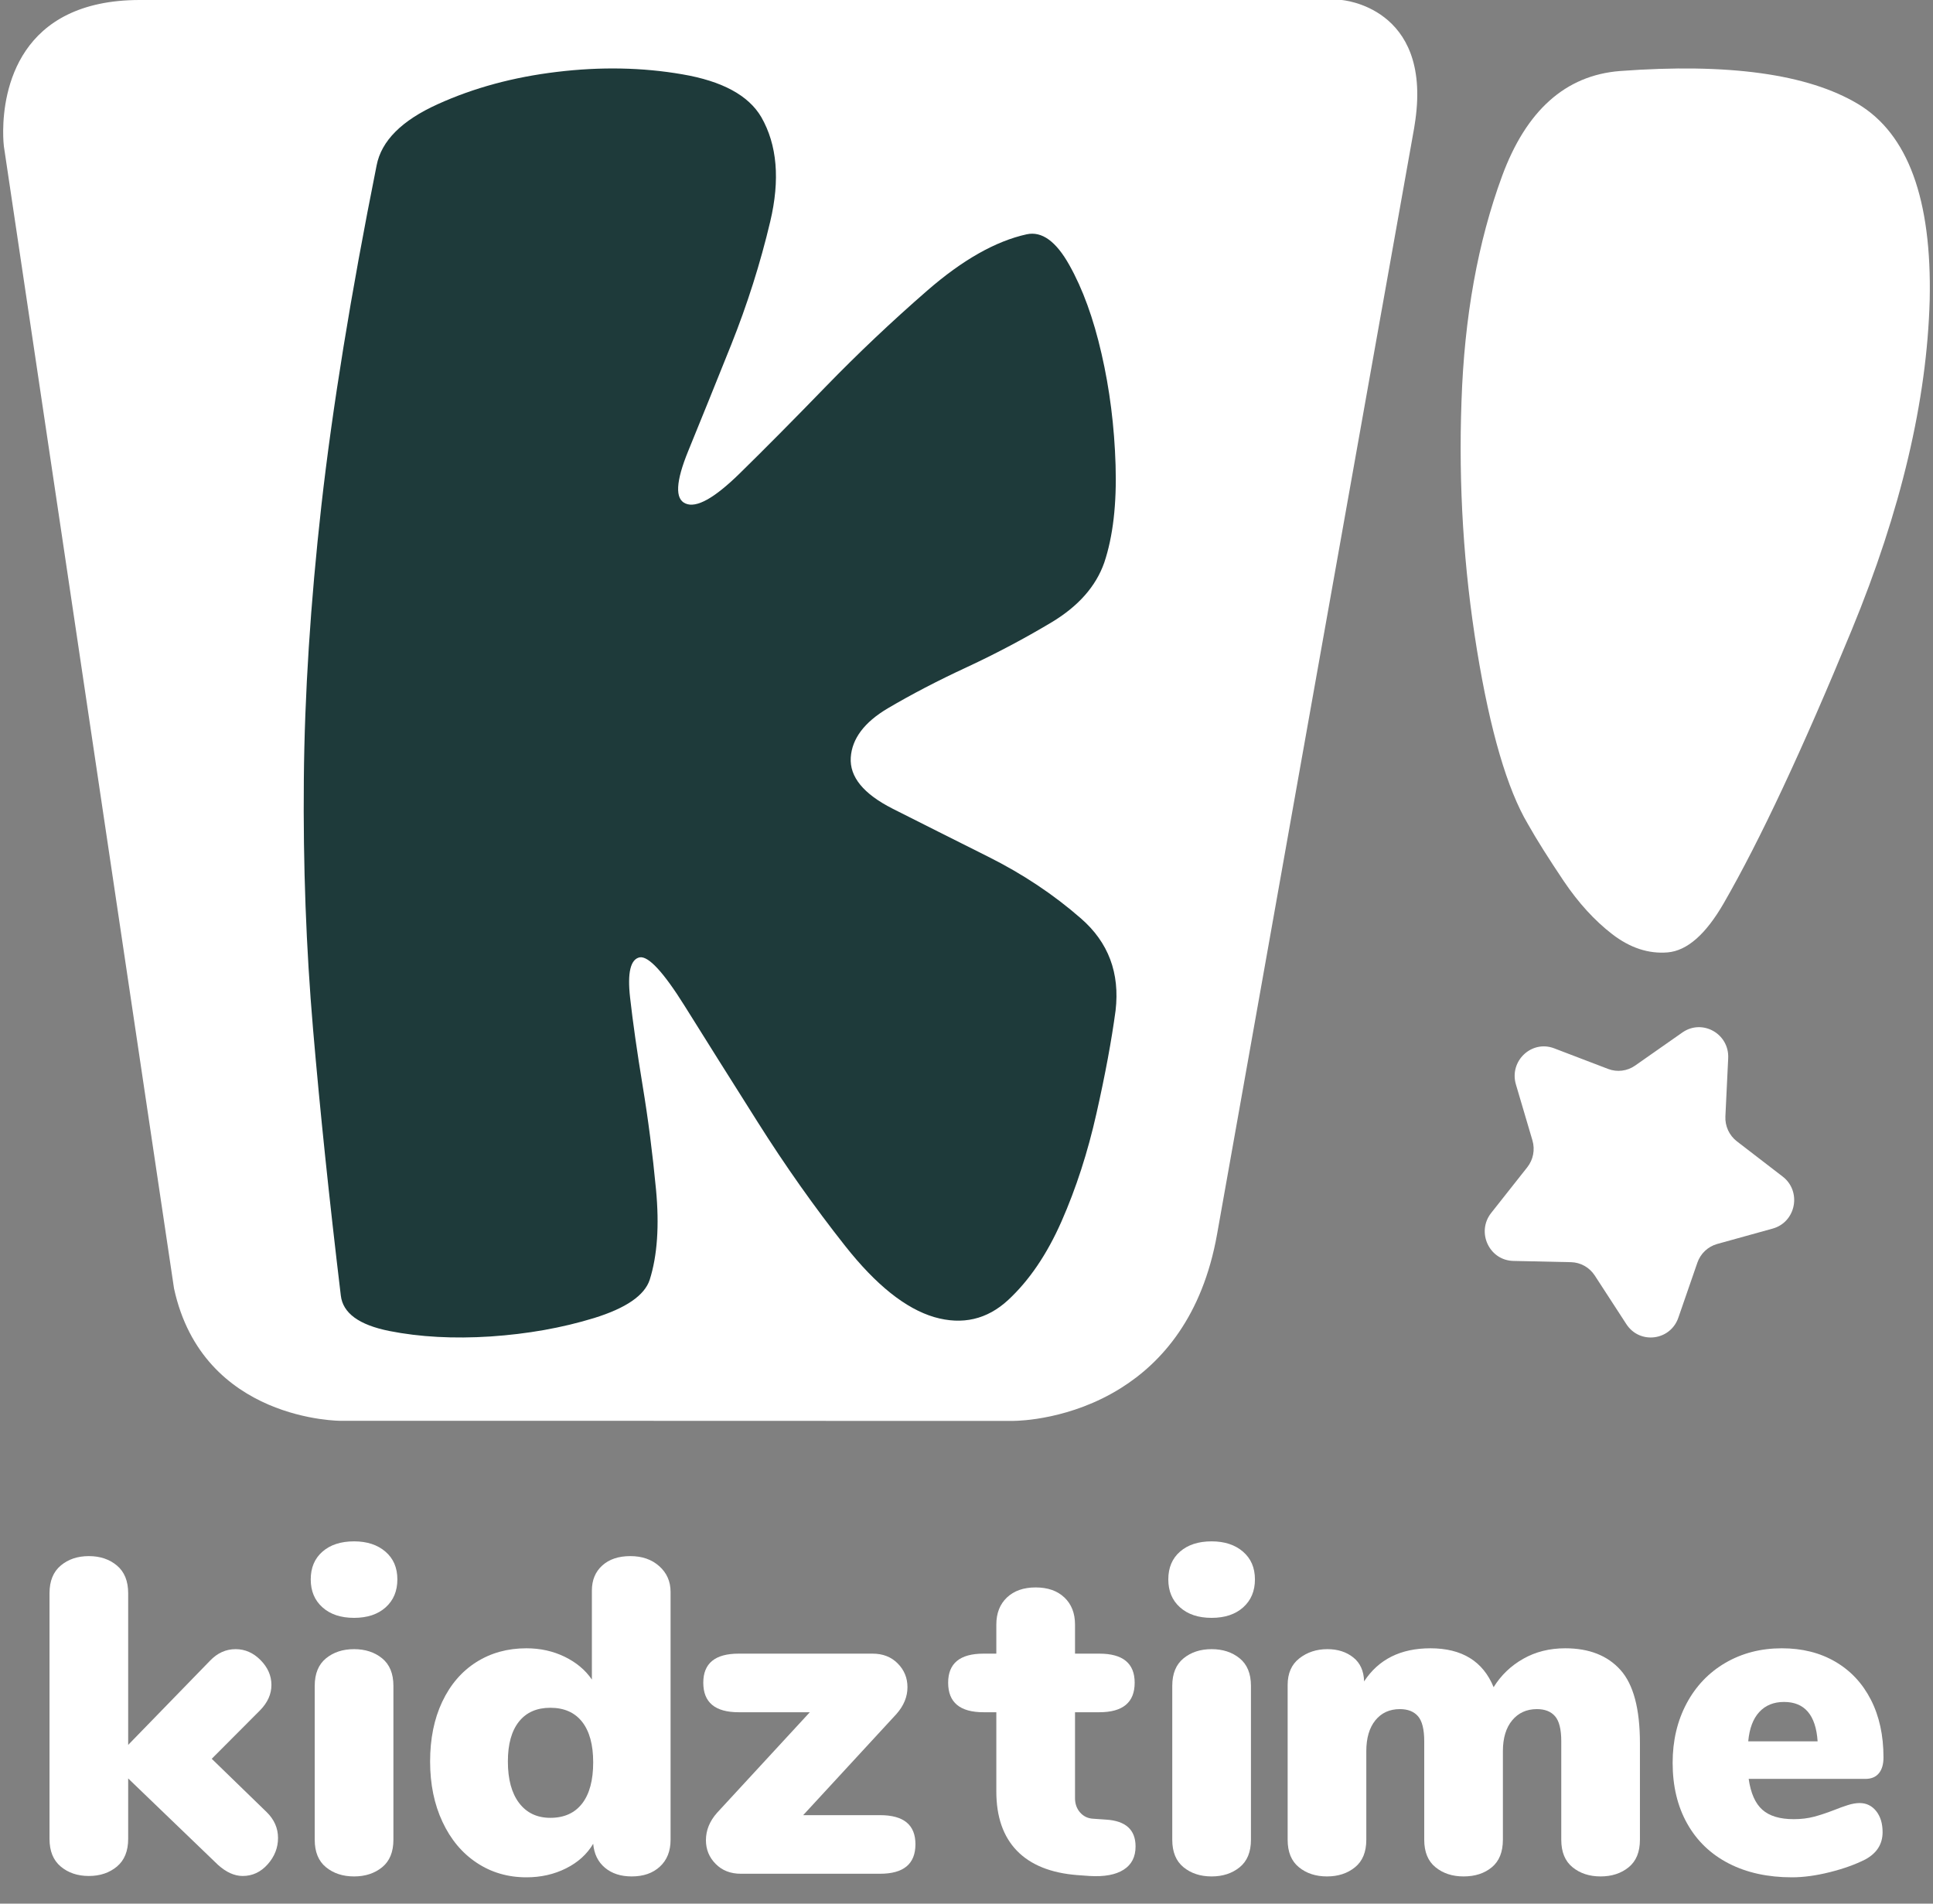 <?xml version="1.0" encoding="UTF-8"?>
<svg width="65px" height="64px" viewBox="0 0 65 64" version="1.1" xmlns="http://www.w3.org/2000/svg" xmlns:xlink="http://www.w3.org/1999/xlink">
    <rect x="0" y="0" width="65" height="64" fill="#808080" stroke="none"/>
    <!-- Generator: Sketch 64 (93537) - https://sketch.com -->
    <title>logo-square</title>
    <desc>Created with Sketch.</desc>
    <g id="Page-1" stroke="none" stroke-width="1" fill="none" fill-rule="evenodd">
        <g id="logo-square" transform="translate(-84, -10)" fill-rule="nonzero">
            <g id="Logo-White-(No-Background)" transform="translate(84, 10)">
                <g id="Logo-(Blue-Background)">
                    <g id="Group-28">
                        <path d="M45.112,0 L44.804,0 L42.941,0 L32.829,0 L31.283,0 L23.021,0 L20.224,0 L19.205,0 L14.659,0 L12.365,0 L4.698,0 C3.682,0 2.891,0.19 2.272,0.492 C-0.261,1.73 0.126,4.884 0.13,4.915 L1.751,15.794 L2.061,17.872 L2.377,19.993 L3.444,27.16 L3.921,30.361 L5.852,43.319 C6.825,47.796 11.475,47.768 11.475,47.768 L12.607,47.768 L19.544,47.768 L21.732,47.768 L28.525,47.77 L29.506,47.77 L34.074,47.77 C34.297,47.769 36.011,47.721 37.692,46.667 C39.074,45.801 40.434,44.257 40.926,41.493 L42.532,32.475 L43.79,25.404 L43.832,25.17 L44.145,23.413 L45.112,17.991 L45.352,16.643 L46.458,10.44 L46.47,10.377 L47.552,4.31 C47.569,4.214 47.581,4.124 47.594,4.033 C48.131,0.22 45.112,0 45.112,0" id="Fill-4" fill="#FFFFFF"></path>
                        <path d="M14.719,3.503 C15.928,2.954 17.265,2.592 18.729,2.417 C20.195,2.24 21.598,2.266 22.942,2.498 C24.286,2.727 25.172,3.207 25.6,3.938 C26.134,4.871 26.234,6.042 25.9,7.449 C25.567,8.857 25.128,10.236 24.588,11.589 C24.046,12.941 23.564,14.131 23.143,15.161 C22.722,16.19 22.692,16.778 23.052,16.928 C23.414,17.089 24.018,16.754 24.869,15.921 C25.717,15.09 26.683,14.116 27.766,12.999 C28.849,11.883 29.986,10.808 31.176,9.773 C32.366,8.737 33.482,8.106 34.525,7.877 C35.033,7.767 35.511,8.112 35.958,8.911 C36.407,9.709 36.769,10.702 37.041,11.893 C37.315,13.083 37.473,14.332 37.513,15.637 C37.553,16.943 37.427,18.036 37.132,18.916 C36.852,19.713 36.26,20.383 35.358,20.924 C34.454,21.464 33.509,21.966 32.519,22.427 C31.53,22.885 30.641,23.349 29.851,23.815 C29.063,24.282 28.649,24.835 28.608,25.469 C28.568,26.12 29.037,26.69 30.012,27.186 C30.989,27.678 32.058,28.217 33.221,28.798 C34.385,29.379 35.427,30.072 36.349,30.878 C37.273,31.682 37.66,32.714 37.513,33.974 C37.378,34.976 37.165,36.129 36.87,37.433 C36.577,38.74 36.185,39.948 35.698,41.056 C35.21,42.165 34.611,43.047 33.903,43.704 C33.195,44.359 32.366,44.554 31.417,44.281 C30.452,43.996 29.455,43.2 28.418,41.886 C27.382,40.575 26.402,39.188 25.48,37.727 C24.557,36.267 23.737,34.965 23.023,33.82 C22.308,32.677 21.802,32.133 21.508,32.186 C21.201,32.252 21.094,32.703 21.187,33.534 C21.281,34.368 21.421,35.352 21.608,36.491 C21.796,37.626 21.946,38.797 22.06,39.998 C22.173,41.205 22.104,42.212 21.848,43.024 C21.675,43.552 21.05,43.98 19.974,44.313 C18.897,44.643 17.738,44.848 16.494,44.932 C15.251,45.012 14.118,44.951 13.094,44.748 C12.072,44.544 11.527,44.147 11.46,43.552 C11.072,40.319 10.761,37.336 10.527,34.602 C10.293,31.869 10.19,29.073 10.217,26.208 C10.242,23.349 10.44,20.278 10.807,16.996 C11.177,13.717 11.794,9.905 12.664,5.562 C12.823,4.737 13.508,4.05 14.719,3.503 Z" id="Fill-6" fill="#1E3A3A"></path>
                        <path d="M54.47,2.388 C58.122,2.116 60.792,2.488 62.475,3.494 C64.158,4.503 64.962,6.698 64.889,10.083 C64.797,13.464 63.923,17.163 62.266,21.182 C60.609,25.204 59.176,28.262 57.964,30.365 C57.358,31.415 56.731,31.962 56.081,32.019 C55.437,32.073 54.816,31.87 54.214,31.407 C53.619,30.949 53.074,30.35 52.58,29.617 C52.089,28.884 51.683,28.247 51.379,27.706 C50.685,26.537 50.11,24.582 49.664,21.846 C49.218,19.108 49.042,16.323 49.145,13.489 C49.24,10.656 49.696,8.134 50.509,5.922 C51.322,3.715 52.641,2.534 54.47,2.388" id="Fill-8" fill="#FFFFFF"></path>
                        <path d="M54.689,44.518 L53.626,42.882 C53.448,42.609 53.149,42.441 52.826,42.434 L50.89,42.392 C50.076,42.375 49.635,41.421 50.144,40.778 L51.356,39.244 C51.558,38.989 51.623,38.651 51.53,38.338 L50.975,36.46 C50.742,35.672 51.502,34.954 52.263,35.245 L54.077,35.938 C54.379,36.053 54.718,36.011 54.983,35.825 L56.572,34.712 C57.242,34.243 58.152,34.754 58.113,35.577 L58.019,37.532 C58.003,37.859 58.148,38.173 58.405,38.371 L59.944,39.555 C60.592,40.053 60.394,41.087 59.609,41.305 L57.743,41.822 C57.432,41.909 57.182,42.144 57.076,42.453 L56.437,44.3 C56.168,45.077 55.136,45.206 54.689,44.518" id="Fill-10" fill="#FFFFFF"></path>
                        <path d="M9.349,61.792 C9.349,62.122 9.232,62.418 9,62.679 C8.767,62.94 8.487,63.07 8.16,63.07 C7.883,63.07 7.605,62.944 7.328,62.694 L4.31,59.791 L4.31,61.822 C4.31,62.233 4.184,62.543 3.931,62.754 C3.678,62.964 3.364,63.07 2.987,63.07 C2.61,63.07 2.296,62.964 2.044,62.754 C1.791,62.543 1.665,62.233 1.665,61.822 L1.665,53.565 C1.665,53.154 1.791,52.843 2.044,52.632 C2.296,52.421 2.61,52.316 2.987,52.316 C3.364,52.316 3.678,52.421 3.931,52.632 C4.184,52.843 4.31,53.154 4.31,53.565 L4.31,58.663 L7.06,55.835 C7.308,55.575 7.595,55.444 7.922,55.444 C8.24,55.444 8.519,55.567 8.762,55.813 C9.005,56.059 9.127,56.337 9.127,56.648 C9.127,56.959 8.997,57.245 8.74,57.505 L7.12,59.13 L8.963,60.919 C9.221,61.17 9.349,61.461 9.349,61.792" id="Fill-12" fill="#FFFFFF"></path>
                        <path d="M10.962,62.776 C10.71,62.571 10.583,62.263 10.583,61.852 L10.583,56.678 C10.583,56.267 10.71,55.959 10.962,55.753 C11.214,55.547 11.529,55.444 11.906,55.444 C12.282,55.444 12.597,55.547 12.85,55.753 C13.102,55.959 13.229,56.267 13.229,56.678 L13.229,61.852 C13.229,62.263 13.102,62.571 12.85,62.776 C12.597,62.982 12.282,63.085 11.906,63.085 C11.529,63.085 11.214,62.982 10.962,62.776 M10.843,54.038 C10.58,53.803 10.449,53.49 10.449,53.099 C10.449,52.707 10.58,52.396 10.843,52.166 C11.106,51.936 11.46,51.82 11.906,51.82 C12.342,51.82 12.694,51.936 12.961,52.166 C13.229,52.396 13.362,52.707 13.362,53.099 C13.362,53.49 13.231,53.803 12.969,54.038 C12.706,54.274 12.352,54.392 11.906,54.392 C11.46,54.392 11.106,54.274 10.843,54.038" id="Fill-14" fill="#FFFFFF"></path>
                        <path d="M19.576,60.633 C19.823,60.313 19.947,59.851 19.947,59.25 C19.947,58.658 19.823,58.205 19.576,57.889 C19.328,57.573 18.971,57.415 18.505,57.415 C18.05,57.415 17.697,57.57 17.45,57.881 C17.202,58.192 17.078,58.638 17.078,59.22 C17.078,59.821 17.205,60.287 17.457,60.618 C17.71,60.949 18.059,61.115 18.505,61.115 C18.971,61.115 19.328,60.954 19.576,60.633 M22.169,52.655 C22.422,52.88 22.549,53.169 22.549,53.519 L22.549,61.852 C22.549,62.233 22.43,62.534 22.191,62.754 C21.954,62.975 21.637,63.085 21.241,63.085 C20.874,63.085 20.574,62.987 20.341,62.792 C20.108,62.596 19.977,62.328 19.947,61.987 C19.739,62.338 19.434,62.614 19.033,62.814 C18.632,63.015 18.188,63.115 17.703,63.115 C17.078,63.115 16.521,62.952 16.03,62.626 C15.54,62.301 15.155,61.842 14.879,61.25 C14.601,60.658 14.463,59.982 14.463,59.22 C14.463,58.458 14.598,57.788 14.871,57.212 C15.144,56.635 15.525,56.192 16.015,55.881 C16.506,55.57 17.068,55.415 17.703,55.415 C18.169,55.415 18.597,55.51 18.989,55.7 C19.38,55.891 19.685,56.147 19.903,56.467 L19.903,53.474 C19.903,53.123 20.019,52.843 20.252,52.632 C20.485,52.421 20.8,52.316 21.196,52.316 C21.592,52.316 21.917,52.429 22.169,52.655" id="Fill-16" fill="#FFFFFF"></path>
                        <path d="M30.783,62.002 C30.783,62.664 30.387,62.995 29.594,62.995 L24.912,62.995 C24.565,62.995 24.282,62.885 24.065,62.664 C23.846,62.443 23.738,62.177 23.738,61.867 C23.738,61.536 23.861,61.23 24.109,60.949 L27.231,57.565 L24.838,57.565 C24.045,57.565 23.649,57.234 23.649,56.572 C23.649,55.921 24.045,55.595 24.838,55.595 L29.341,55.595 C29.688,55.595 29.971,55.705 30.188,55.926 C30.407,56.147 30.515,56.412 30.515,56.723 C30.515,57.044 30.392,57.345 30.144,57.625 L27.008,61.025 L29.594,61.025 C30.387,61.025 30.783,61.35 30.783,62.002" id="Fill-18" fill="#FFFFFF"></path>
                        <path d="M38.185,62.077 C38.185,62.429 38.052,62.689 37.784,62.859 C37.517,63.03 37.135,63.1 36.639,63.07 L36.223,63.04 C35.331,62.97 34.655,62.696 34.194,62.22 C33.734,61.744 33.503,61.08 33.503,60.228 L33.503,57.565 L33.072,57.565 C32.279,57.565 31.883,57.234 31.883,56.572 C31.883,55.921 32.279,55.595 33.072,55.595 L33.503,55.595 L33.503,54.617 C33.503,54.236 33.622,53.933 33.86,53.707 C34.098,53.482 34.42,53.369 34.826,53.369 C35.232,53.369 35.555,53.482 35.792,53.707 C36.03,53.933 36.149,54.236 36.149,54.617 L36.149,55.595 L36.966,55.595 C37.759,55.595 38.155,55.921 38.155,56.572 C38.155,57.234 37.759,57.565 36.966,57.565 L36.149,57.565 L36.149,60.453 C36.149,60.644 36.206,60.804 36.319,60.934 C36.434,61.065 36.58,61.135 36.758,61.145 L37.19,61.175 C37.853,61.215 38.185,61.516 38.185,62.077" id="Fill-20" fill="#FFFFFF"></path>
                        <path d="M39.798,62.776 C39.546,62.571 39.419,62.263 39.419,61.852 L39.419,56.678 C39.419,56.267 39.546,55.959 39.798,55.753 C40.05,55.547 40.365,55.444 40.742,55.444 C41.118,55.444 41.433,55.547 41.686,55.753 C41.939,55.959 42.065,56.267 42.065,56.678 L42.065,61.852 C42.065,62.263 41.939,62.571 41.686,62.776 C41.433,62.982 41.118,63.085 40.742,63.085 C40.365,63.085 40.05,62.982 39.798,62.776 M39.679,54.038 C39.416,53.803 39.286,53.49 39.286,53.099 C39.286,52.707 39.416,52.396 39.679,52.166 C39.942,51.936 40.296,51.82 40.742,51.82 C41.178,51.82 41.53,51.936 41.797,52.166 C42.065,52.396 42.199,52.707 42.199,53.099 C42.199,53.49 42.067,53.803 41.805,54.038 C41.542,54.274 41.188,54.392 40.742,54.392 C40.296,54.392 39.942,54.274 39.679,54.038" id="Fill-22" fill="#FFFFFF"></path>
                        <path d="M54.491,56.144 C54.927,56.631 55.145,57.45 55.145,58.603 L55.145,61.852 C55.145,62.263 55.019,62.571 54.767,62.776 C54.514,62.982 54.199,63.085 53.822,63.085 C53.446,63.085 53.131,62.982 52.879,62.776 C52.626,62.571 52.5,62.263 52.5,61.852 L52.5,58.543 C52.5,58.142 52.43,57.861 52.292,57.701 C52.153,57.54 51.95,57.46 51.682,57.46 C51.335,57.46 51.058,57.586 50.85,57.836 C50.642,58.087 50.537,58.433 50.537,58.874 L50.537,61.852 C50.537,62.263 50.413,62.571 50.166,62.776 C49.918,62.982 49.601,63.085 49.214,63.085 C48.838,63.085 48.523,62.982 48.271,62.776 C48.018,62.571 47.892,62.263 47.892,61.852 L47.892,58.543 C47.892,58.142 47.822,57.861 47.684,57.701 C47.545,57.54 47.341,57.46 47.074,57.46 C46.727,57.46 46.452,57.586 46.249,57.836 C46.046,58.087 45.944,58.433 45.944,58.874 L45.944,61.852 C45.944,62.263 45.818,62.571 45.565,62.776 C45.312,62.982 44.998,63.085 44.622,63.085 C44.245,63.085 43.93,62.982 43.678,62.776 C43.425,62.571 43.299,62.263 43.299,61.852 L43.299,56.648 C43.299,56.257 43.429,55.959 43.693,55.753 C43.955,55.548 44.27,55.444 44.636,55.444 C44.983,55.444 45.273,55.537 45.506,55.723 C45.739,55.908 45.86,56.177 45.87,56.528 C46.356,55.786 47.099,55.415 48.1,55.415 C49.16,55.415 49.869,55.851 50.225,56.723 C50.473,56.322 50.805,56.004 51.221,55.768 C51.637,55.532 52.108,55.415 52.633,55.415 C53.436,55.415 54.055,55.658 54.491,56.144" id="Fill-24" fill="#FFFFFF"></path>
                        <path d="M59.158,57.558 C58.95,57.783 58.826,58.112 58.787,58.543 L61.12,58.543 C61.061,57.661 60.684,57.219 59.991,57.219 C59.644,57.219 59.366,57.332 59.158,57.558 M63.09,60.889 C63.233,61.07 63.305,61.305 63.305,61.596 C63.305,61.997 63.112,62.303 62.725,62.513 C62.389,62.684 61.99,62.827 61.529,62.942 C61.068,63.057 60.645,63.115 60.258,63.115 C59.446,63.115 58.737,62.96 58.132,62.649 C57.528,62.338 57.062,61.892 56.735,61.31 C56.408,60.729 56.245,60.047 56.245,59.265 C56.245,58.523 56.401,57.858 56.713,57.272 C57.025,56.686 57.462,56.229 58.021,55.903 C58.581,55.578 59.212,55.415 59.917,55.415 C60.6,55.415 61.2,55.565 61.715,55.866 C62.23,56.166 62.629,56.593 62.911,57.144 C63.194,57.696 63.335,58.342 63.335,59.084 C63.335,59.315 63.283,59.493 63.179,59.618 C63.075,59.744 62.924,59.806 62.725,59.806 L58.802,59.806 C58.871,60.287 59.024,60.633 59.263,60.844 C59.5,61.055 59.852,61.16 60.318,61.16 C60.566,61.16 60.793,61.132 61.001,61.077 C61.209,61.022 61.442,60.944 61.7,60.844 C61.849,60.784 61.995,60.731 62.138,60.686 C62.282,60.641 62.414,60.618 62.532,60.618 C62.76,60.618 62.946,60.709 63.09,60.889" id="Fill-26" fill="#FFFFFF"></path>
                    </g>
                </g>
            </g>
        </g>
    </g>
</svg>
